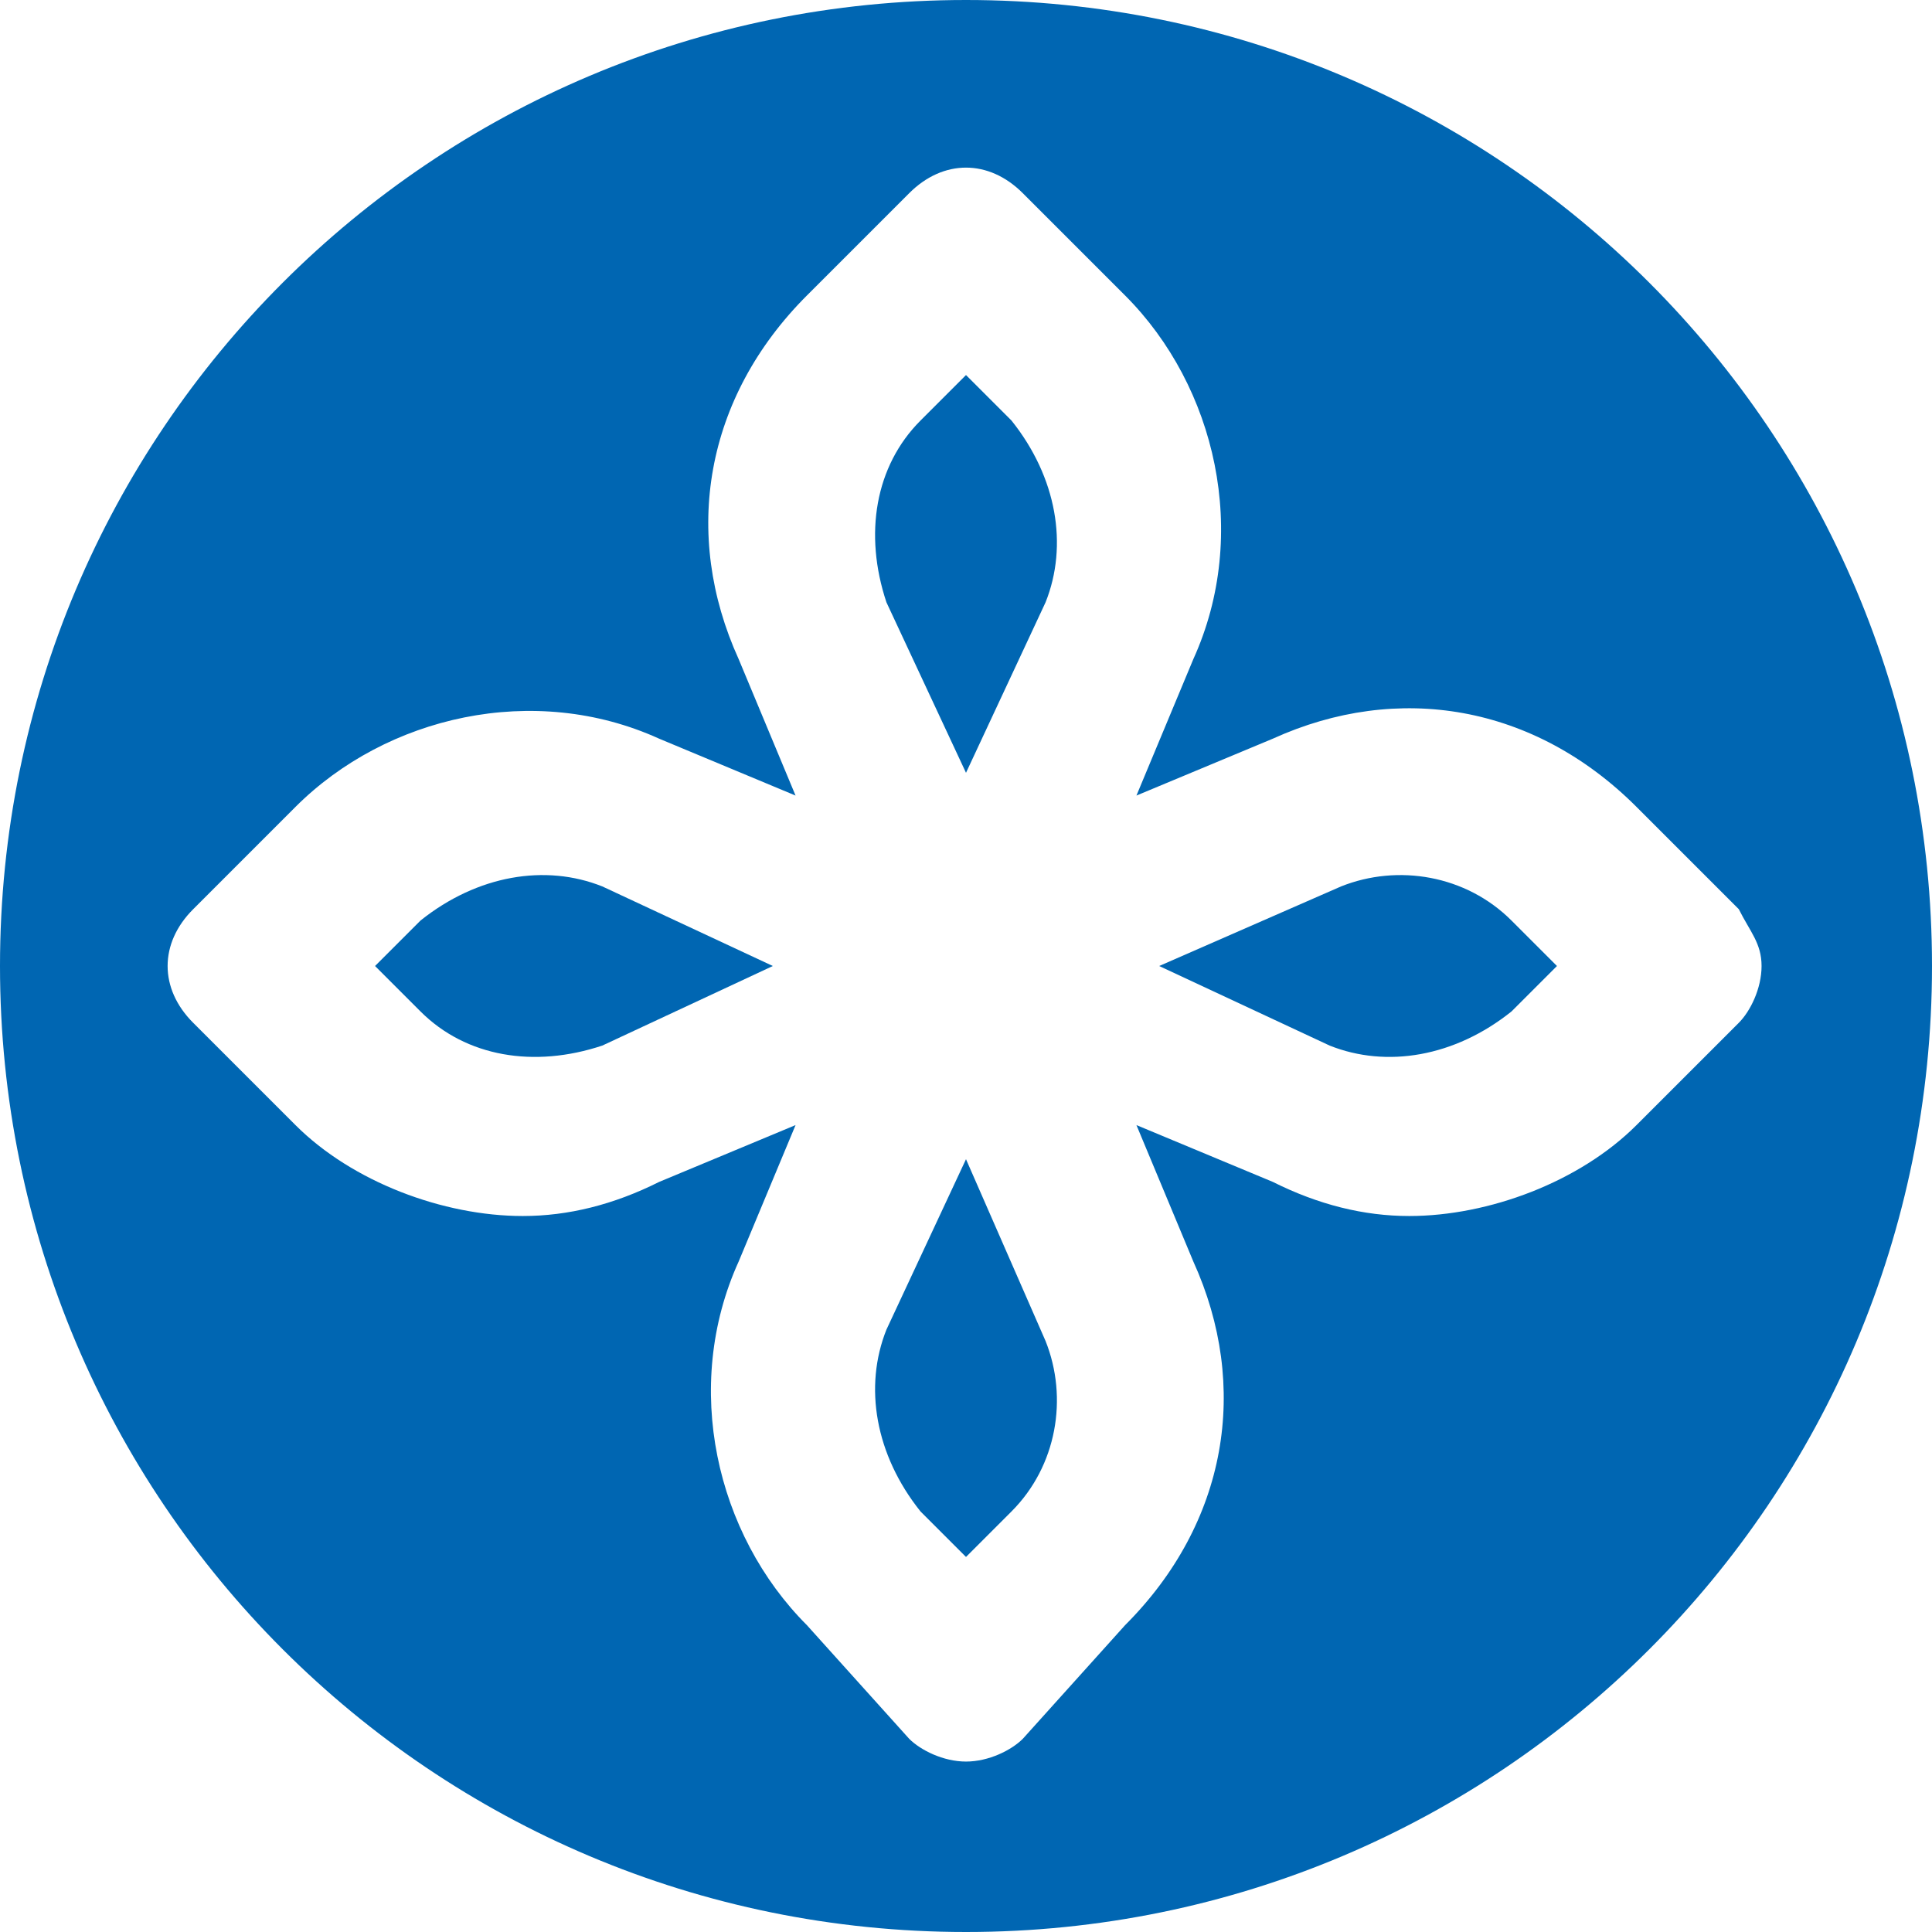 <svg width="32" height="32" viewBox="0 0 32 32" fill="none" xmlns="http://www.w3.org/2000/svg">
<path d="M16 19.2L14.682 22.023C14.306 22.965 14.494 24.094 15.247 25.035L16 25.788L16.753 25.035C17.506 24.282 17.694 23.153 17.318 22.212L16 19.2Z" fill="#0066B2"/>
<path d="M6.965 15.247L6.212 16L6.965 16.753C7.718 17.506 8.847 17.694 9.976 17.318L12.8 16L9.976 14.682C9.035 14.306 7.906 14.494 6.965 15.247Z" fill="#0066B2"/>
<path d="M16 0C7.153 0 0 7.153 0 16C0 24.847 7.153 32 16 32C24.847 32 32 24.847 32 16C32 7.153 24.847 0 16 0ZM29.177 16C29.177 16.377 28.988 16.753 28.8 16.941L27.106 18.635C26.165 19.576 24.659 20.141 23.341 20.141C22.588 20.141 21.835 19.953 21.082 19.576L18.823 18.635L19.765 20.894C20.706 22.965 20.329 25.224 18.635 26.918L16.941 28.8C16.753 28.988 16.377 29.177 16 29.177C15.623 29.177 15.247 28.988 15.059 28.8L13.365 26.918C11.859 25.412 11.294 22.965 12.235 20.894L13.177 18.635L10.918 19.576C10.165 19.953 9.412 20.141 8.659 20.141C7.341 20.141 5.835 19.576 4.894 18.635L3.2 16.941C2.635 16.377 2.635 15.623 3.2 15.059L4.894 13.365C6.4 11.859 8.847 11.294 10.918 12.235L13.177 13.177L12.235 10.918C11.294 8.847 11.671 6.588 13.365 4.894L15.059 3.2C15.623 2.635 16.377 2.635 16.941 3.2L18.635 4.894C20.141 6.4 20.706 8.847 19.765 10.918L18.823 13.177L21.082 12.235C23.153 11.294 25.412 11.671 27.106 13.365L28.8 15.059C28.988 15.435 29.177 15.623 29.177 16Z" fill="#0066B2"/>
<path d="M16 6.212L15.247 6.965C14.494 7.718 14.306 8.847 14.682 9.976L16 12.8L17.318 9.976C17.694 9.035 17.506 7.906 16.753 6.965L16 6.212Z" fill="#0066B2"/>
<path d="M22.212 14.682L19.2 16L22.023 17.318C22.965 17.694 24.094 17.506 25.035 16.753L25.788 16L25.035 15.247C24.282 14.494 23.153 14.306 22.212 14.682Z" fill="#0066B2"/>
</svg>
